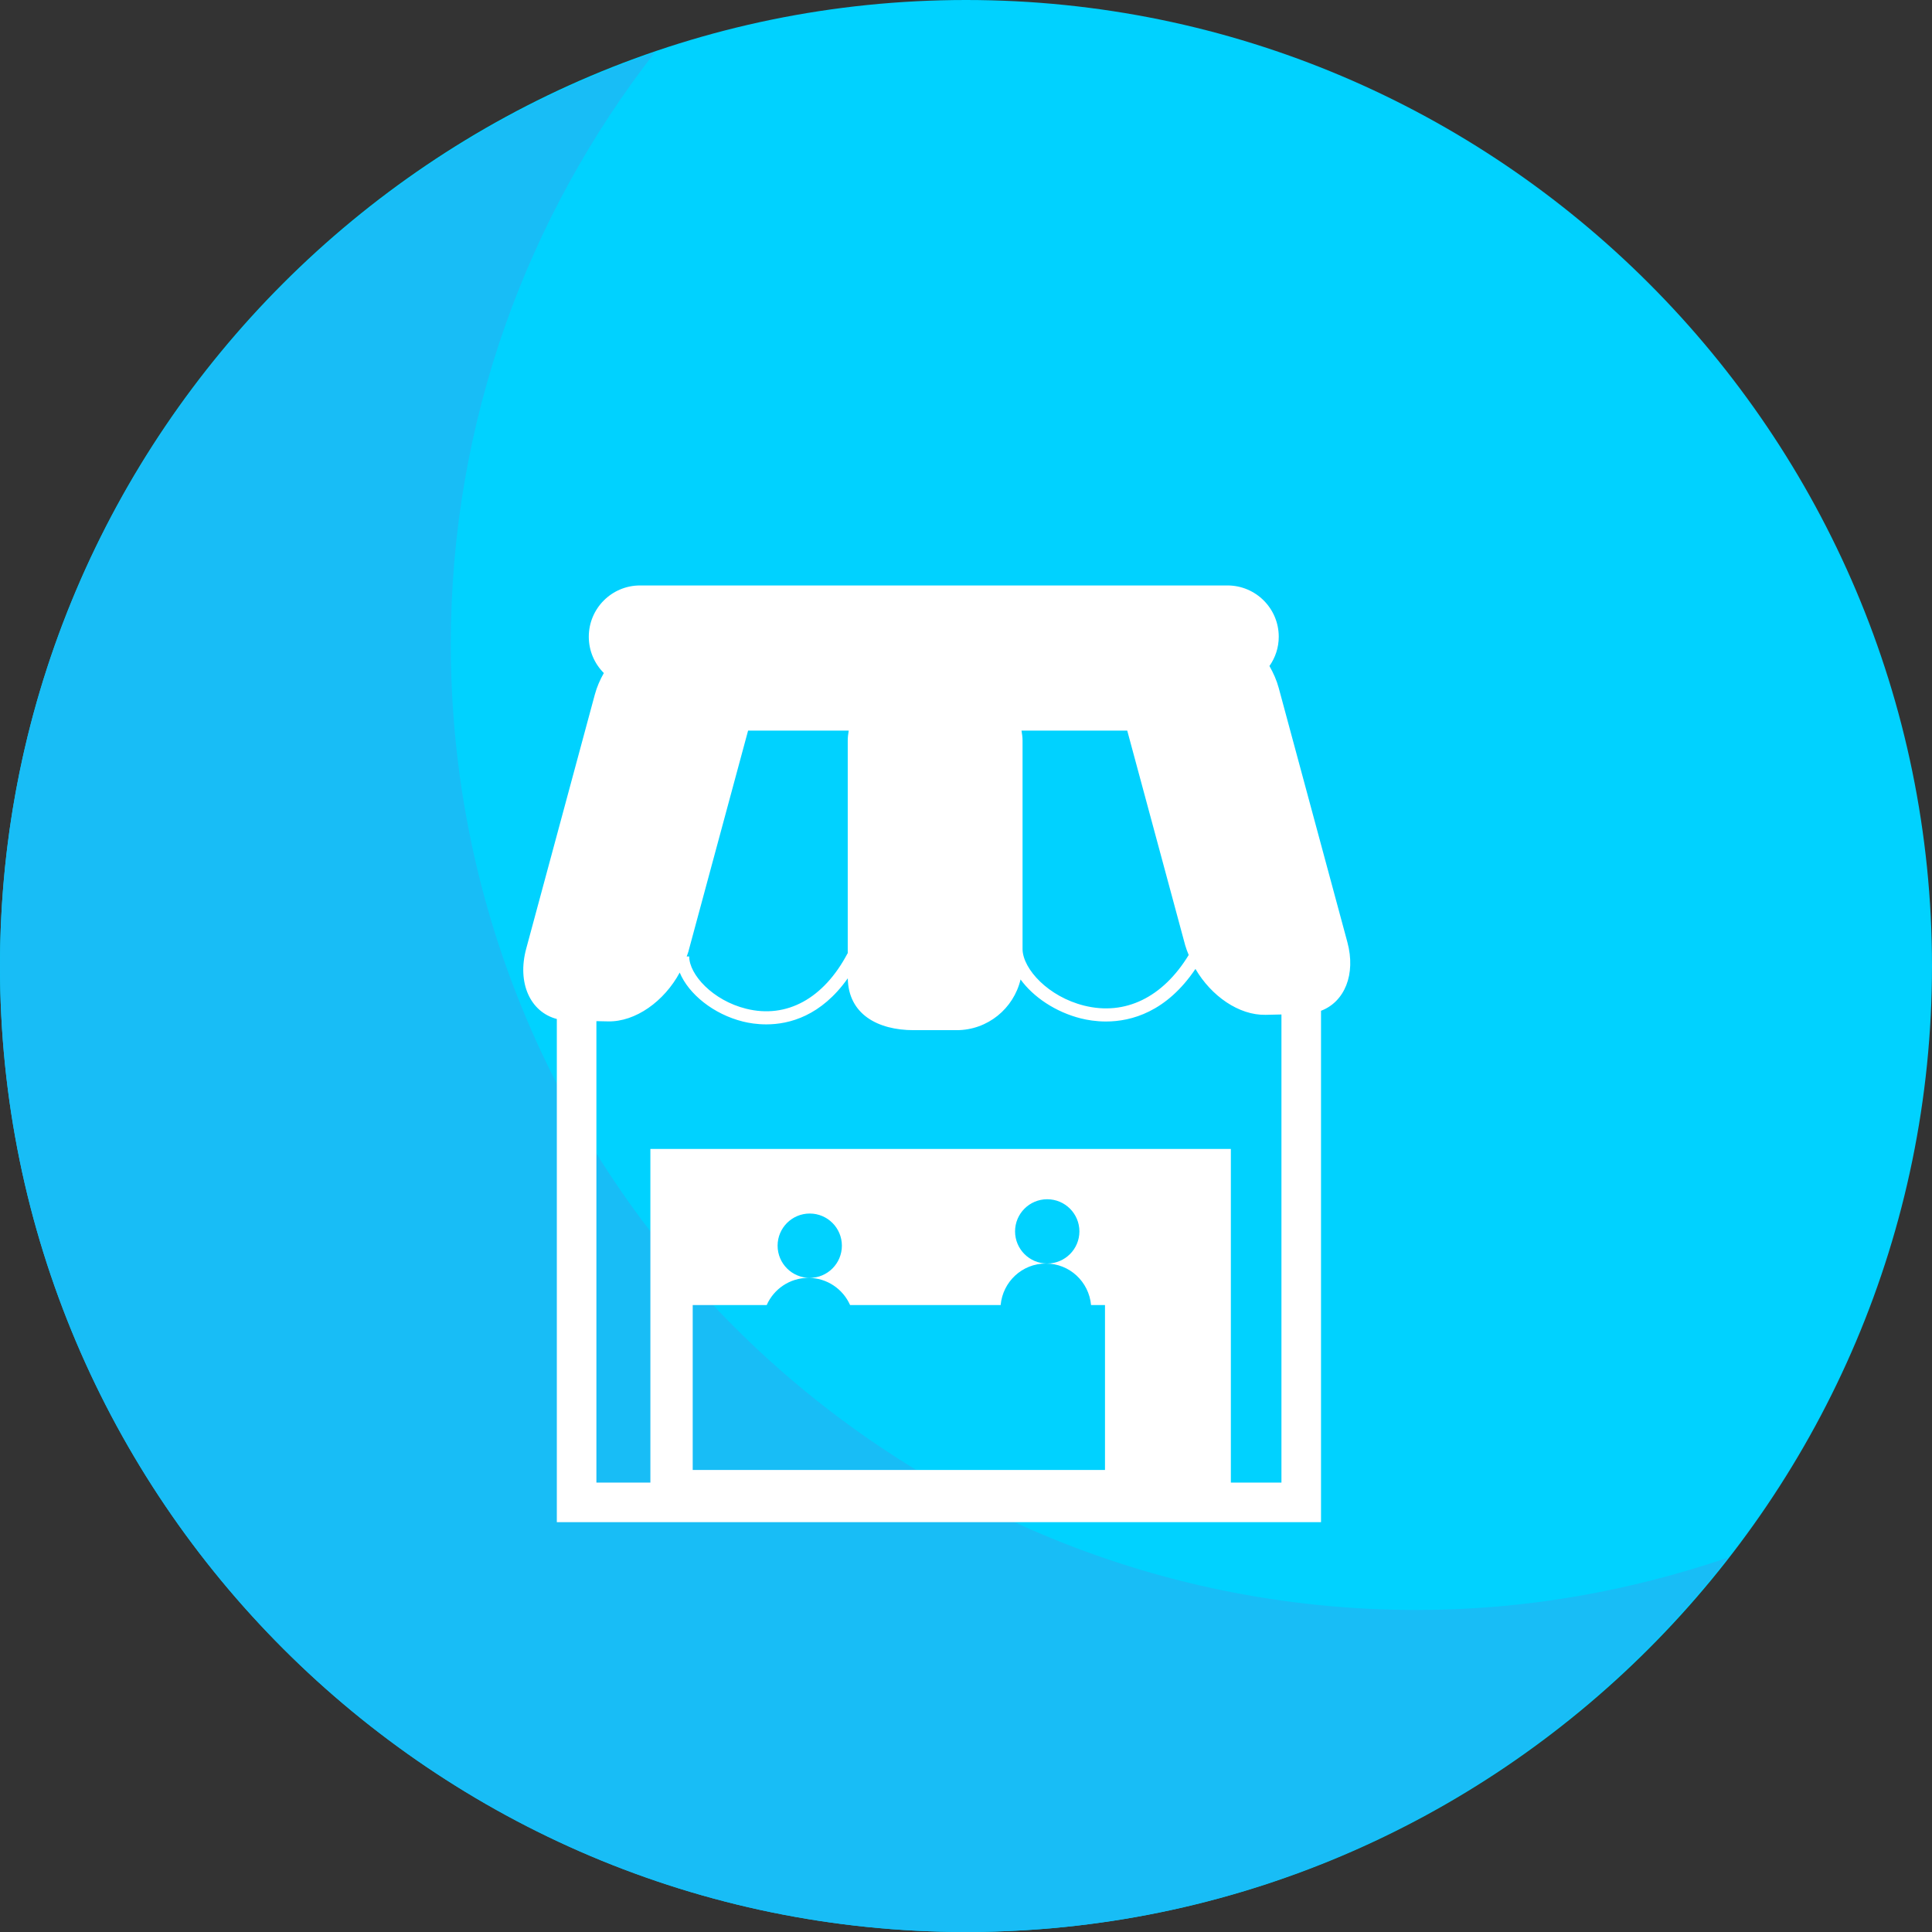 <svg width="33" height="33" viewBox="0 0 33 33" fill="none" xmlns="http://www.w3.org/2000/svg">
<rect x="0" y="0" width="33" height="33" fill="#333333" stroke="none"/>
<g clip-path="url(#clip0_468_524)">
<path d="M16.5 33C7.402 33 0 25.598 0 16.5C0 7.402 7.402 0 16.5 0C25.598 0 33 7.402 33 16.5C33 25.598 25.598 33 16.5 33Z" fill="#00D2FF"/>
<path d="M24.2 27.5C15.102 27.5 7.7 20.098 7.7 11C7.7 7.192 9.01 3.69 11.185 0.895C4.69 3.114 0 9.263 0 16.5C0 25.598 7.402 33 16.5 33C21.79 33 26.493 30.488 29.515 26.605C27.845 27.176 26.061 27.5 24.2 27.5Z" fill="#18BDF6"/>
<path d="M23.014 16.092L21.842 11.752C21.806 11.619 21.75 11.494 21.683 11.376C21.783 11.234 21.842 11.062 21.842 10.876C21.842 10.392 21.449 10 20.966 10H10.933C10.449 10 10.057 10.392 10.057 10.876C10.057 11.118 10.155 11.337 10.314 11.496C10.249 11.611 10.195 11.734 10.16 11.864L8.988 16.204C8.829 16.791 9.059 17.287 9.511 17.405V26H22.564V17.265C22.965 17.113 23.163 16.645 23.014 16.092ZM19.254 12.479L20.244 16.146C20.26 16.203 20.282 16.258 20.304 16.312C19.862 17.037 19.219 17.351 18.519 17.177C17.904 17.024 17.475 16.553 17.466 16.218V12.648C17.466 12.59 17.457 12.535 17.448 12.479H19.254V12.479ZM11.757 16.258L12.778 12.479H14.497C14.488 12.535 14.48 12.59 14.48 12.648V16.285L14.477 16.284C14.069 17.057 13.437 17.402 12.745 17.23C12.172 17.088 11.772 16.645 11.772 16.337H11.729C11.738 16.31 11.75 16.285 11.757 16.258ZM18.874 25.108H11.832V22.291H13.096C13.217 22.018 13.489 21.827 13.808 21.827C14.126 21.827 14.399 22.018 14.52 22.291H17.092C17.128 21.894 17.458 21.582 17.864 21.582C18.27 21.582 18.6 21.894 18.636 22.291H18.874V25.108H18.874ZM13.282 21.277C13.282 20.974 13.528 20.728 13.831 20.728C14.134 20.728 14.38 20.974 14.38 21.277C14.38 21.581 14.134 21.827 13.831 21.827C13.528 21.827 13.282 21.581 13.282 21.277ZM17.338 21.033C17.338 20.73 17.584 20.484 17.887 20.484C18.191 20.484 18.437 20.73 18.437 21.033C18.437 21.336 18.191 21.582 17.887 21.582C17.584 21.582 17.338 21.336 17.338 21.033ZM21.888 25.324H21.024V19.625H11.109V25.324H10.187V17.442L10.386 17.446C10.855 17.456 11.345 17.103 11.61 16.612C11.762 16.979 12.187 17.324 12.691 17.449C12.79 17.474 12.928 17.497 13.089 17.497C13.487 17.497 14.028 17.351 14.481 16.71C14.49 17.321 14.989 17.596 15.607 17.596H16.339C16.871 17.596 17.314 17.226 17.432 16.73C17.65 17.03 18.031 17.288 18.465 17.396C18.57 17.422 18.718 17.448 18.891 17.448C19.328 17.448 19.926 17.282 20.419 16.55C20.69 17.014 21.162 17.343 21.616 17.334L21.888 17.328V25.324Z" fill="white"/>
</g>
<defs>
<clipPath id="clip0_468_524">
<rect width="33" height="33" fill="white"/>
</clipPath>
</defs>
</svg>

